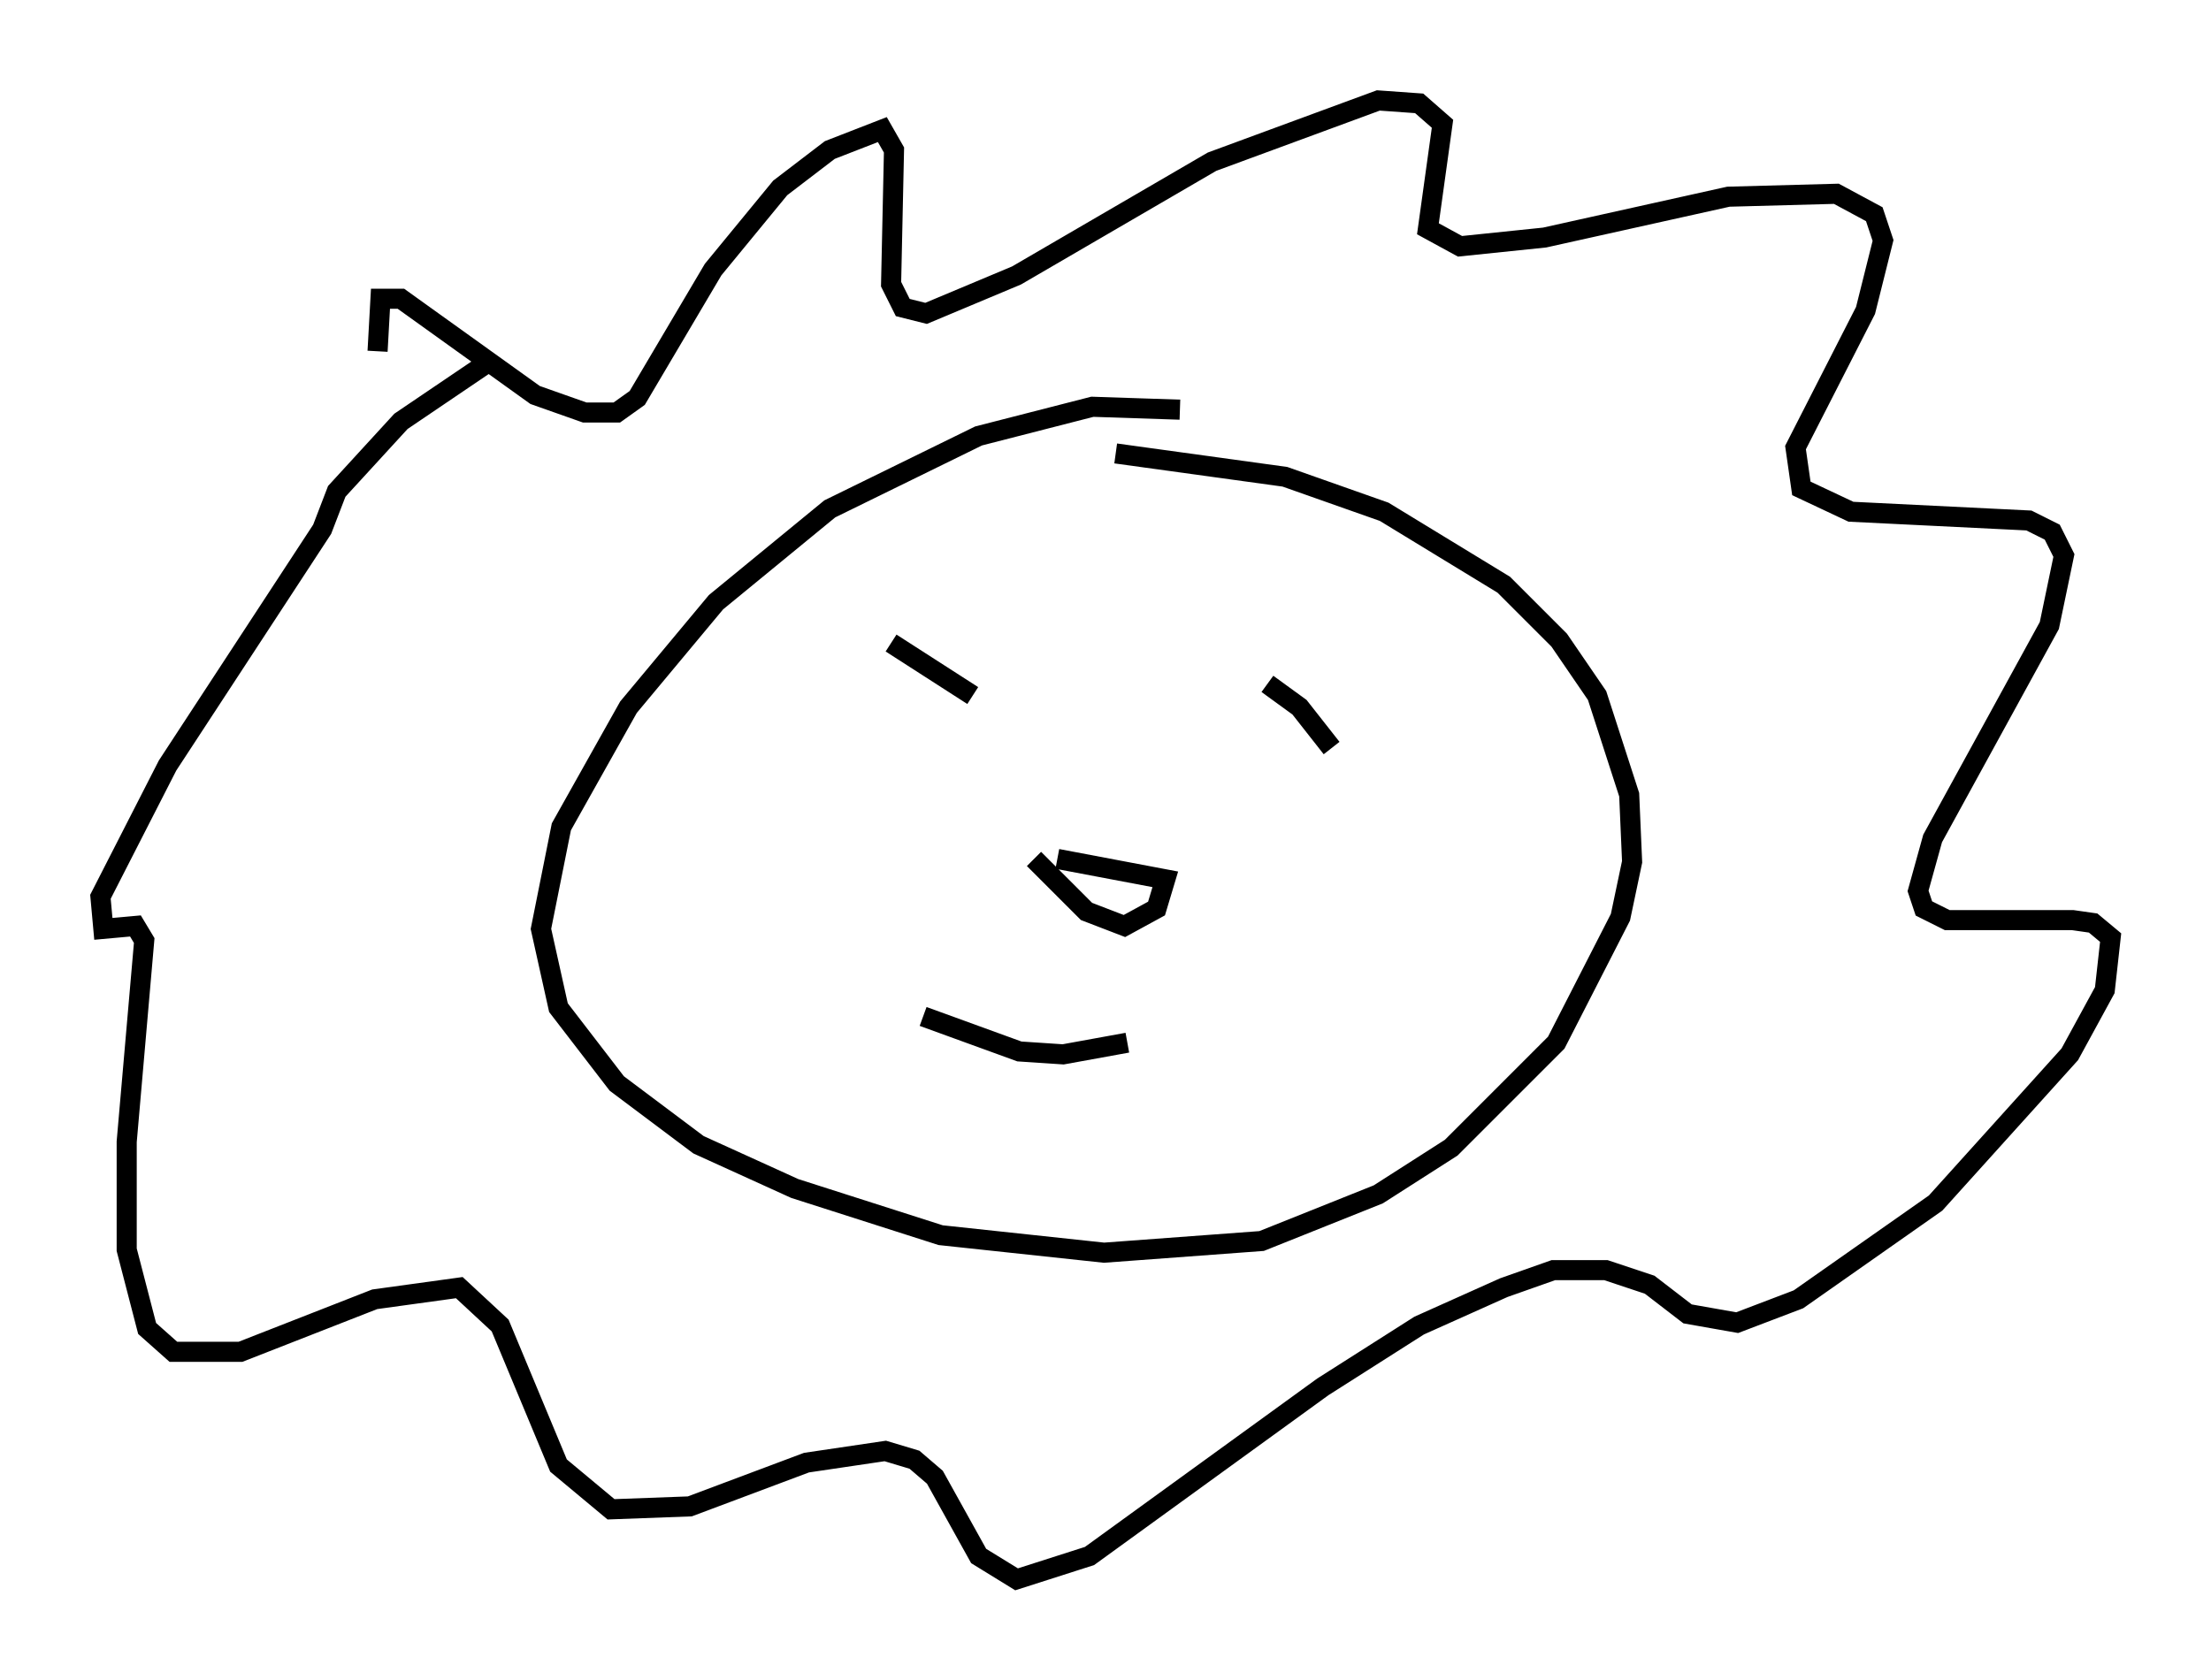 <?xml version="1.0" encoding="utf-8" ?>
<svg baseProfile="full" height="83.642" version="1.1" width="110.078" xmlns="http://www.w3.org/2000/svg" xmlns:ev="http://www.w3.org/2001/xml-events" xmlns:xlink="http://www.w3.org/1999/xlink"><defs /><rect fill="white" height="83.642" width="110.078" x="0" y="0" /><path d="M20.832, 23.302 m-2.034, -5.81 l0.145, -2.615 1.017, 0.0 l6.682, 4.793 2.469, 0.872 l1.598, 0.0 1.017, -0.726 l3.777, -6.391 3.341, -4.067 l2.469, -1.888 2.615, -1.017 l0.581, 1.017 -0.145, 6.682 l0.581, 1.162 1.162, 0.291 l4.503, -1.888 9.732, -5.665 l8.279, -3.05 2.034, 0.145 l1.162, 1.017 -0.726, 5.229 l1.598, 0.872 4.212, -0.436 l9.151, -2.034 5.374, -0.145 l1.888, 1.017 0.436, 1.307 l-0.872, 3.486 -3.486, 6.827 l0.291, 2.034 2.469, 1.162 l8.86, 0.436 1.162, 0.581 l0.581, 1.162 -0.726, 3.486 l-5.81, 10.603 -0.726, 2.615 l0.291, 0.872 1.162, 0.581 l6.246, 0.0 1.017, 0.145 l0.872, 0.726 -0.291, 2.615 l-1.743, 3.196 -6.682, 7.408 l-6.827, 4.793 -3.05, 1.162 l-2.469, -0.436 -1.888, -1.453 l-2.179, -0.726 -2.615, 0.0 l-2.469, 0.872 -4.212, 1.888 l-4.793, 3.05 -11.62, 8.425 l-3.631, 1.162 -1.888, -1.162 l-2.179, -3.922 -1.017, -0.872 l-1.453, -0.436 -3.922, 0.581 l-5.81, 2.179 -3.922, 0.145 l-2.615, -2.179 -2.905, -6.972 l-2.034, -1.888 -4.212, 0.581 l-6.682, 2.615 -3.341, 0.0 l-1.307, -1.162 -1.017, -3.922 l0.0, -5.374 0.872, -10.022 l-0.436, -0.726 -1.598, 0.145 l-0.145, -1.598 3.341, -6.536 l7.698, -11.765 0.726, -1.888 l3.196, -3.486 4.503, -3.05 m34.279, 2.469 l-4.358, -0.145 -5.665, 1.453 l-7.408, 3.631 -5.665, 4.648 l-4.358, 5.229 -3.341, 5.955 l-1.017, 5.084 0.872, 3.922 l2.905, 3.777 4.067, 3.05 l4.793, 2.179 7.263, 2.324 l8.134, 0.872 7.844, -0.581 l5.81, -2.324 3.631, -2.324 l5.229, -5.229 3.196, -6.246 l0.581, -2.76 -0.145, -3.341 l-1.598, -4.939 -1.888, -2.76 l-2.76, -2.76 -5.955, -3.631 l-4.939, -1.743 -8.425, -1.162 m-11.184, 9.441 l4.067, 2.615 m14.67, -0.581 l1.598, 1.162 1.598, 2.034 m-13.654, 5.52 l5.374, 1.017 -0.436, 1.453 l-1.598, 0.872 -1.888, -0.726 l-2.615, -2.615 m-5.52, 7.844 l4.793, 1.743 2.179, 0.145 l3.196, -0.581 " fill="none" stroke="black" stroke-width="1" /></svg>